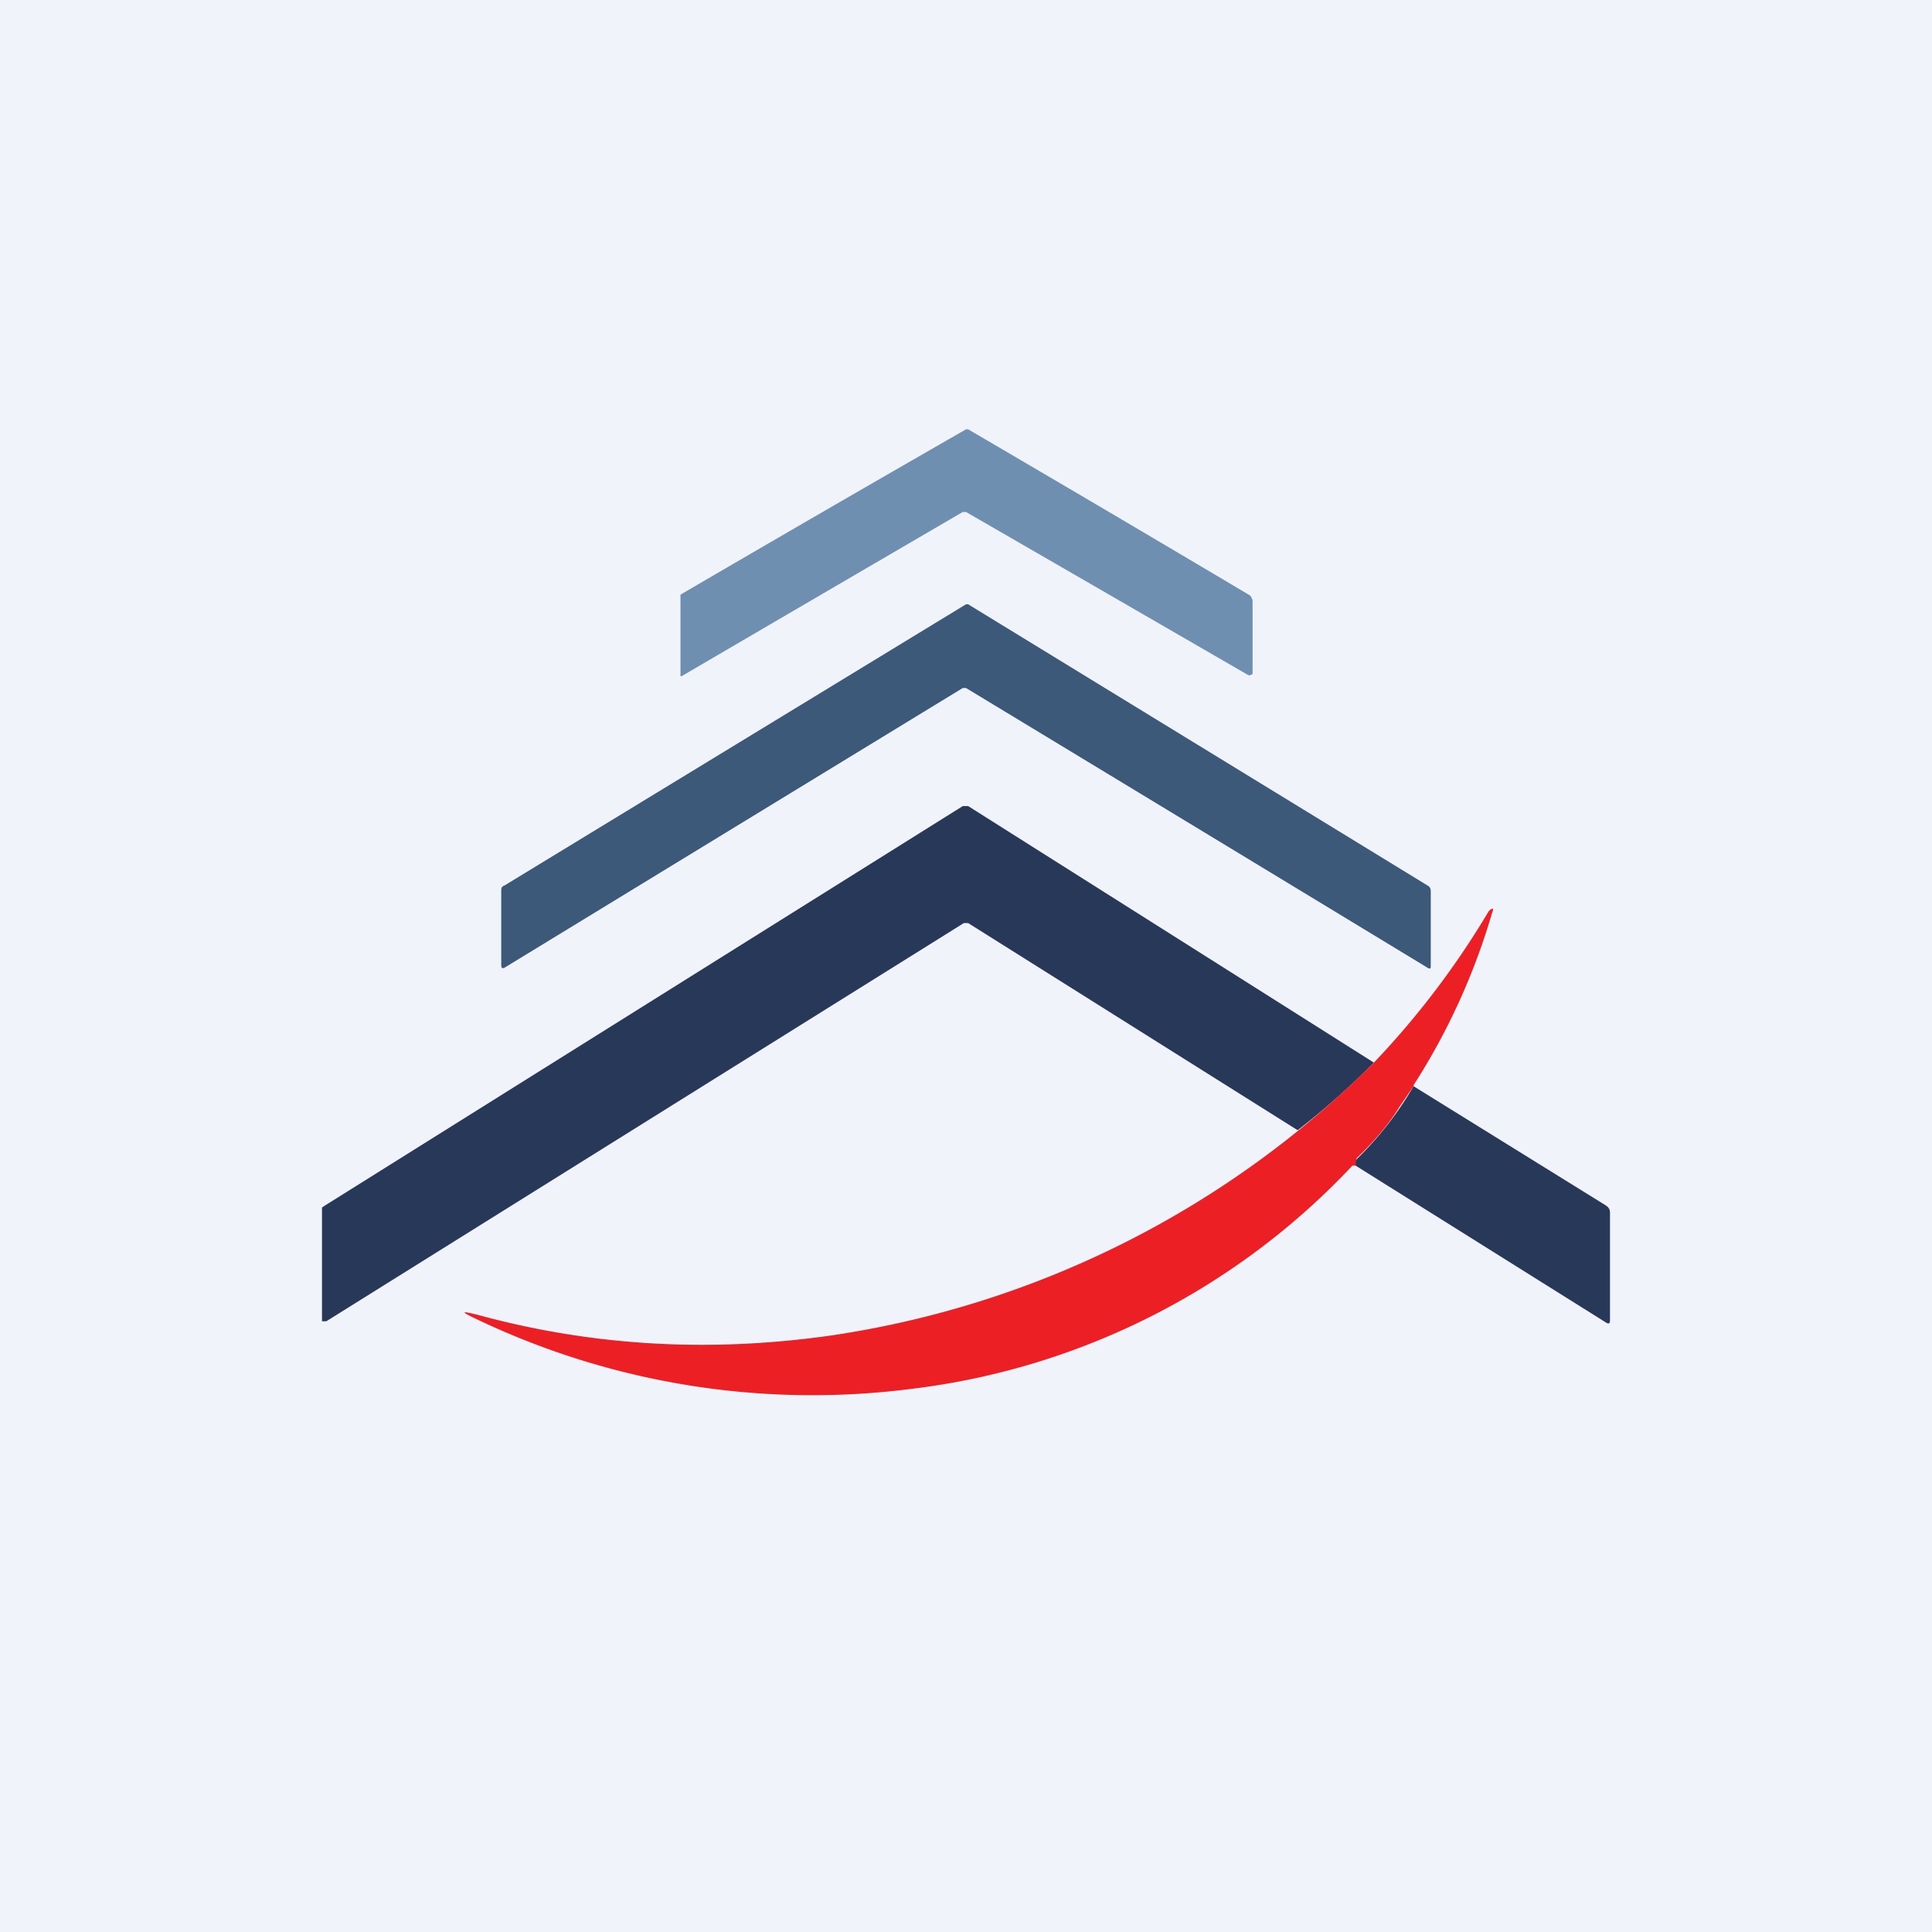 <!-- by TradingView --><svg width="18" height="18" viewBox="0 0 18 18" xmlns="http://www.w3.org/2000/svg"><path fill="#F0F3FA" d="M0 0h18v18H0z"/><path d="M9 4h.02a413.52 413.52 0 0 1 2.63 1.55l.02.04V6.28l-.02.01a.03.03 0 0 1-.02 0A3086.28 3086.28 0 0 0 9 4.77h-.03A2553.64 2553.64 0 0 0 6.35 6.3h-.01V5.54A406.05 406.05 0 0 1 9 4Z" fill="#6E8FAF"/><path d="M9 5.63h.02l4.28 2.62c.02.01.03.03.03.05V9c0 .03-.01.03-.04.01A4301.27 4301.27 0 0 0 9 6.41h-.03l-4.26 2.6c-.03.02-.04.01-.04-.02V8.3c0-.02 0-.04.03-.05A40904.2 40904.2 0 0 0 9 5.63Z" fill="#3C5979"/><path d="M12.8 9.9a7.2 7.2 0 0 1-.71.63L9.02 8.6h-.04l-5.94 3.71H3v-1.06l.03-.02 5.94-3.72h.05L12.8 9.9Z" fill="#283859"/><path d="m13.17 10.12-.13.19c-.08.13-.2.29-.4.48l-.01.07h-.03a6.74 6.74 0 0 1-4.11 2.08 7.26 7.26 0 0 1-4.05-.65c-.15-.07-.15-.08.01-.04 1.1.3 2.2.35 3.31.19a9.02 9.02 0 0 0 5.05-2.55 7.87 7.87 0 0 0 1.06-1.4c.04-.04.05-.03.03.02a6.16 6.16 0 0 1-.73 1.6Z" fill="#EB1F24"/><path d="m13.17 10.12 1.79 1.11c.03.02.04.04.04.07v1c0 .03-.01.04-.04.02l-2.33-1.46c0-.03 0-.05.02-.07a3.18 3.18 0 0 0 .52-.67Z" fill="#283859"/></svg>